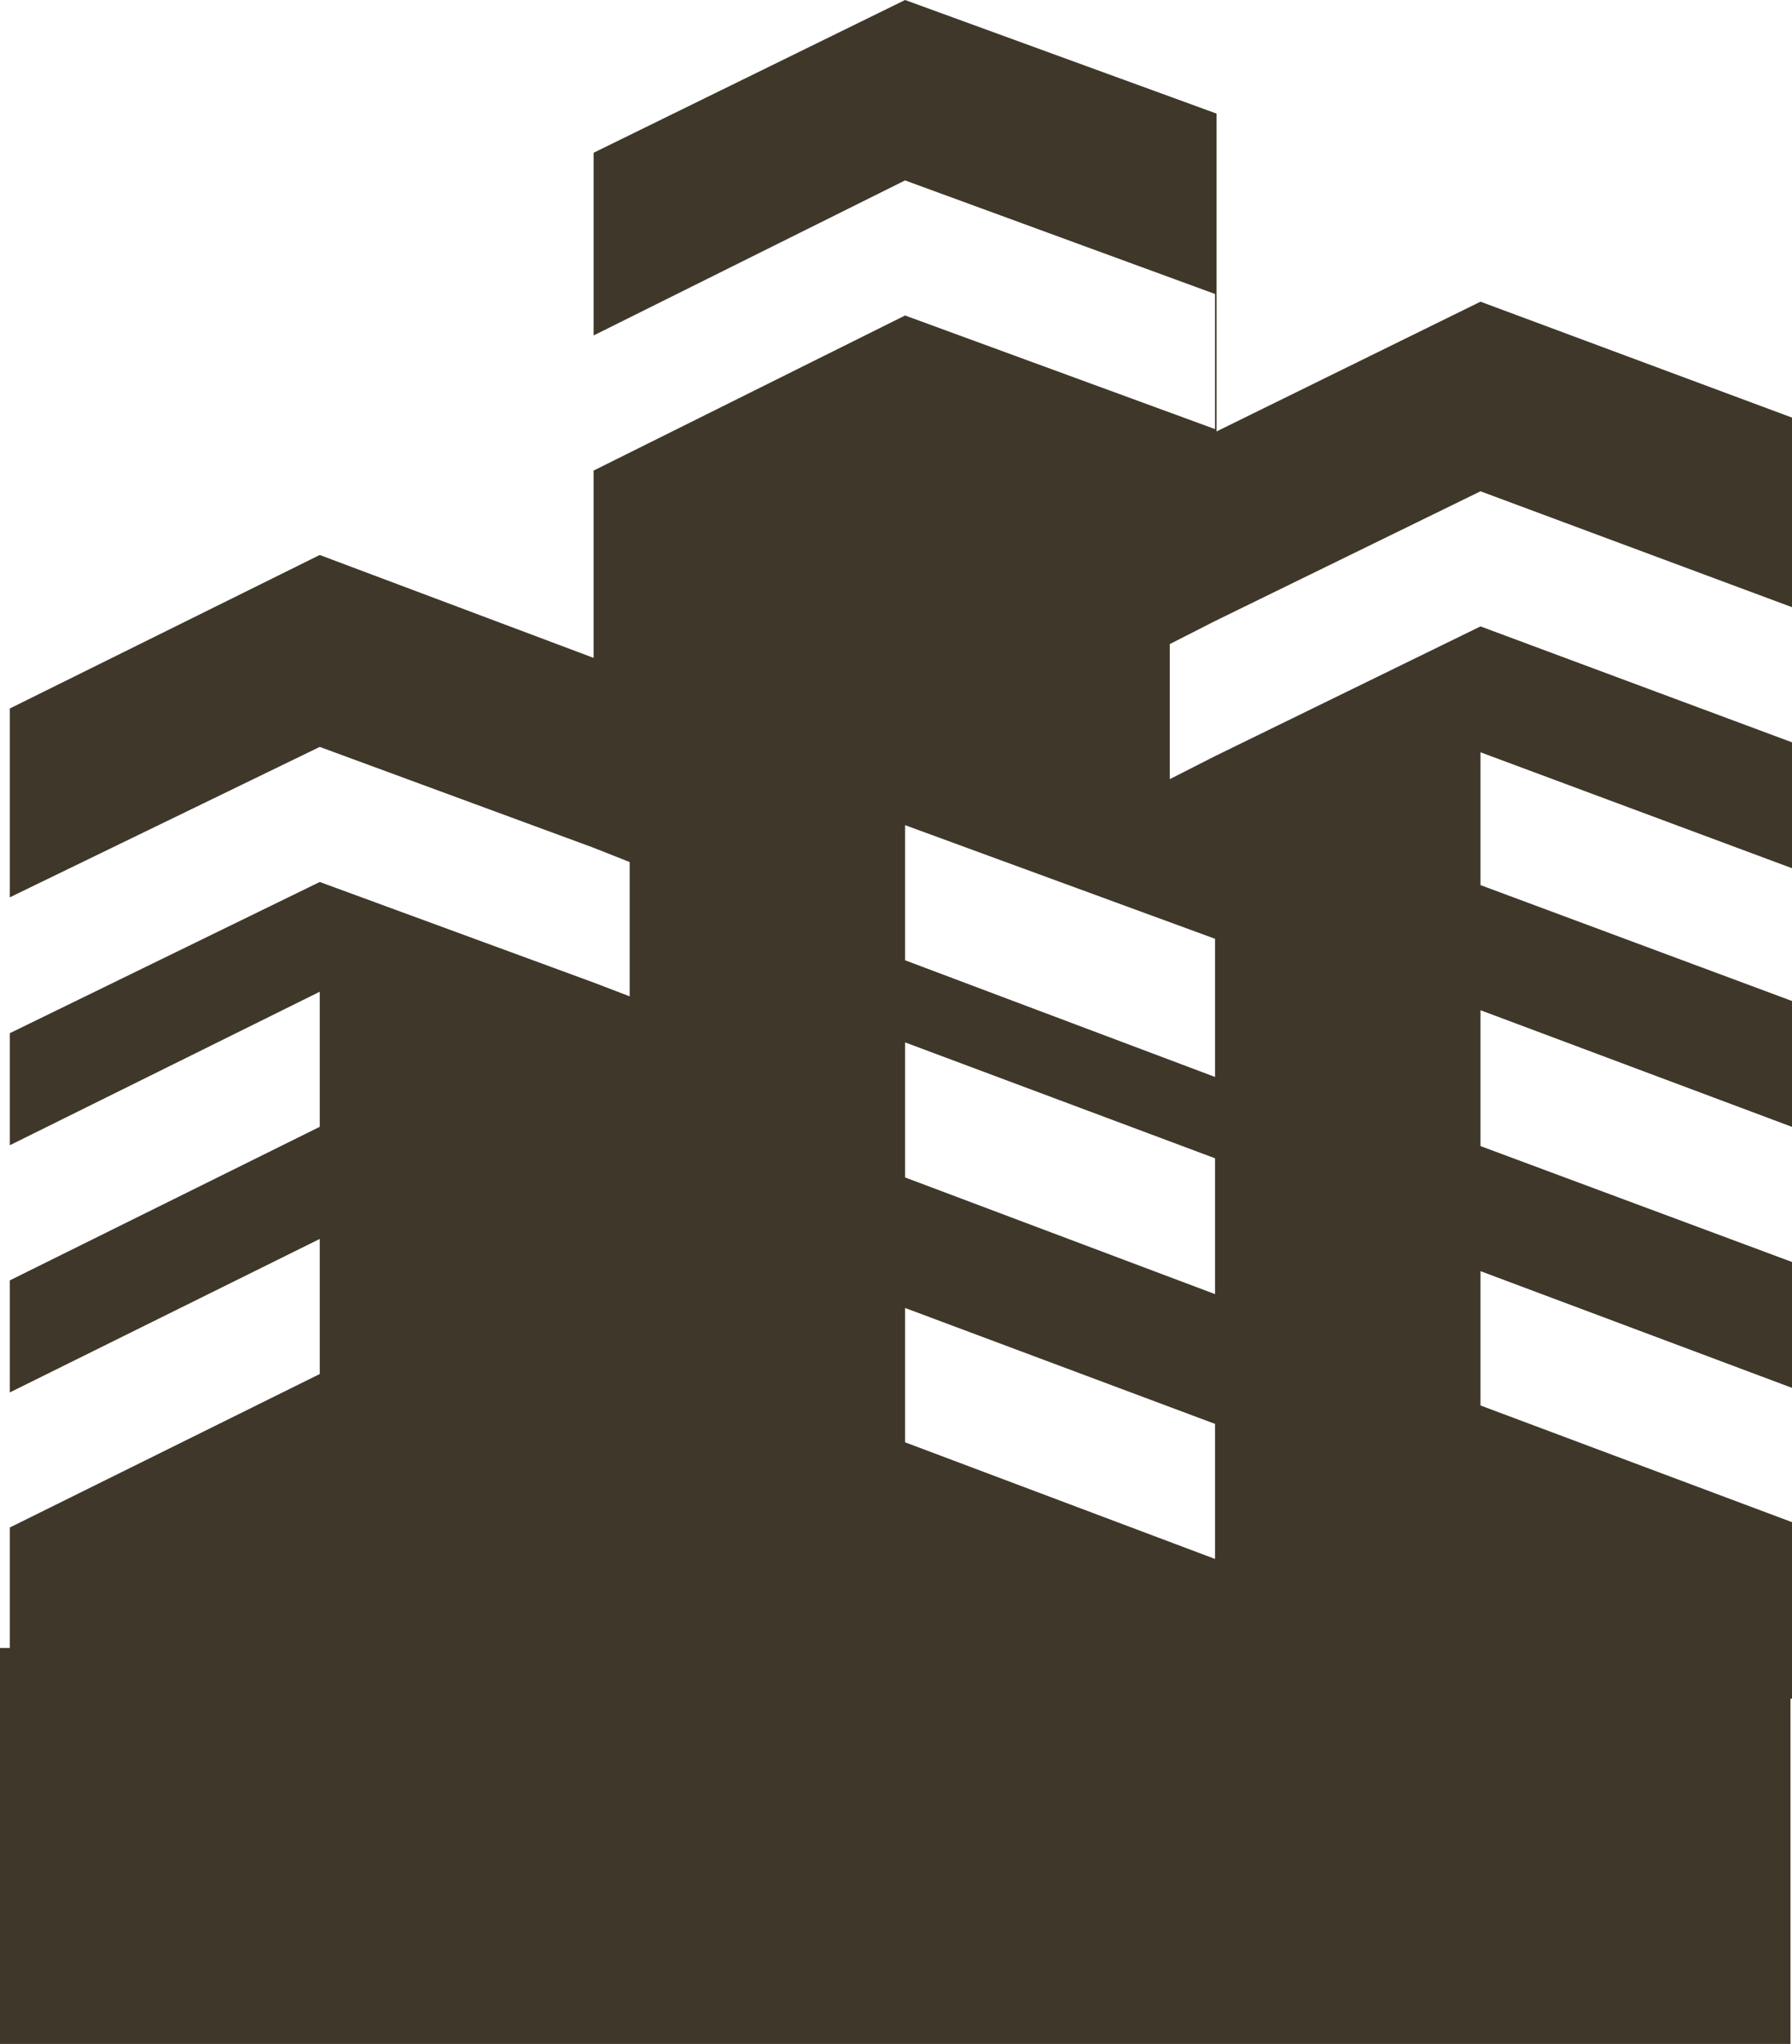 <svg version="1.1" id="图层_1" x="0px" y="0px" width="86.695px" height="98.832px" viewBox="0 0 86.695 98.832" enable-background="new 0 0 86.695 98.832" xml:space="preserve" xmlns="http://www.w3.org/2000/svg" xmlns:xlink="http://www.w3.org/1999/xlink" xmlns:xml="http://www.w3.org/XML/1998/namespace">
  <path fill="#3F382A" d="M58.783,30.028l12.842-6.273l15.07,5.604v-9.167l-15.07-5.605L58.857,20.86V5.493L43.787,0L28.719,7.386
	v8.834l15.067-7.496l14.996,5.491v6.533l-14.996-5.493l-15.068,7.499v9.056l-13.25-4.975L0.473,34.258v9.131l14.996-7.274
	l13.213,4.863l1.78,0.704v6.494l-1.743-0.668l-13.25-4.862L0.473,49.958v5.418l14.996-7.423v6.531L0.473,61.91v5.418l14.996-7.422
	v6.531L0.473,73.859v5.824H0v19.147h86.621V82.137h0.074V73.6l-15.07-5.642v-6.495l15.07,5.643V61.02l-15.07-5.604v-6.569
	l15.07,5.64v-6.087l-15.07-5.603v-6.422l15.07,5.605v-6.087l-15.07-5.605l-12.842,6.272l-2.191,1.114v-6.531L58.783,30.028z
	 M43.787,50.402l14.996,5.604v6.568l-14.996-5.642V50.402z M43.787,63.244l14.996,5.605v6.53l-14.996-5.64V63.244z M58.783,45.393
	v6.681l-14.996-5.642v-6.533L58.783,45.393z" class="color c1"/>
</svg>